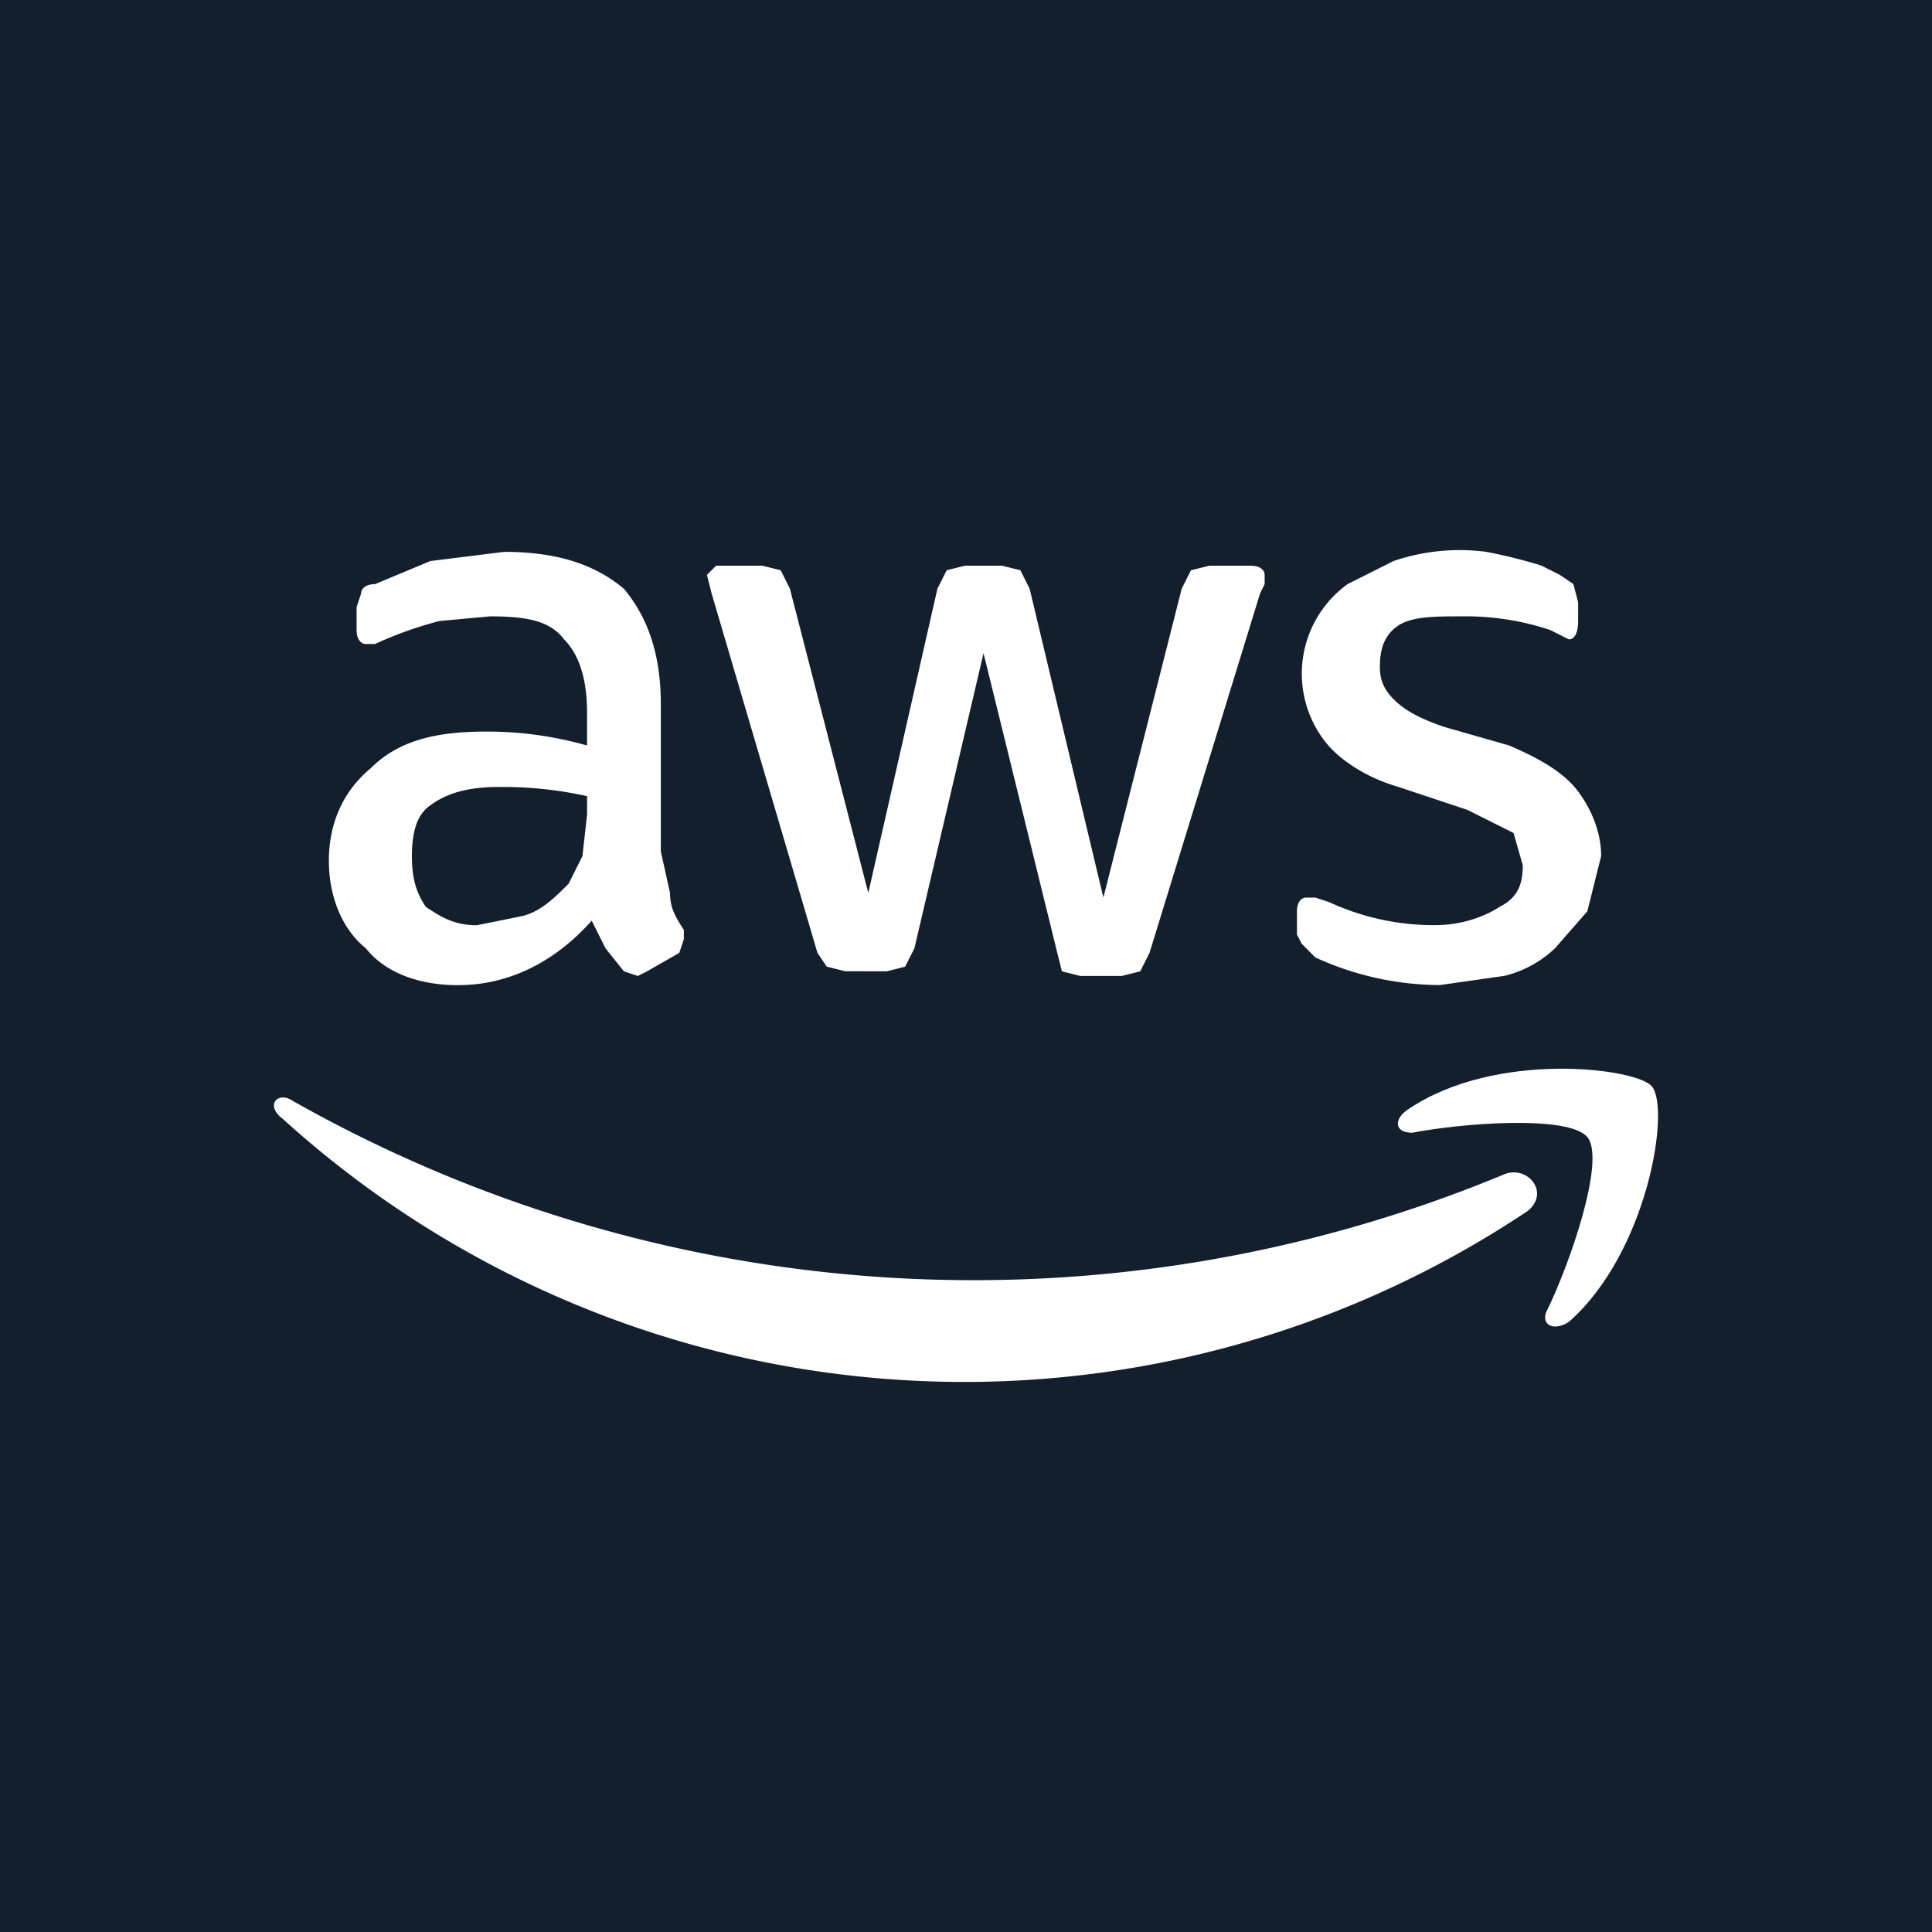 <svg xmlns="http://www.w3.org/2000/svg" fill="none" viewBox="0 0 18 18"><rect width="100%" height="100%" fill="#141F2E"/><g transform="translate(9, 9) scale(0.8) translate(-9, -9)"><path fill="#fff" d="m5.446 7.666.107.483c0 .162.054.269.161.43v.107l-.053.161-.376.215-.107.054-.162-.054-.214-.268-.161-.322c-.43.483-.967.751-1.557.751-.483 0-.86-.16-1.074-.43-.268-.214-.43-.59-.43-1.02 0-.429.162-.805.484-1.073.322-.322.751-.43 1.342-.43.4-.002.797.053 1.181.162v-.376c0-.43-.107-.698-.268-.86-.161-.214-.43-.268-.86-.268l-.59.054q-.388.1-.752.268H2.01c-.054 0-.107-.053-.107-.16v-.27l.053-.16c0-.054.054-.107.161-.107l.645-.269.859-.107c.644 0 1.073.16 1.395.43.269.321.43.75.43 1.341zm-2.147.86.536-.108c.215-.054.376-.215.537-.376l.161-.322.054-.483v-.215a4.5 4.5 0 0 0-1.02-.107c-.322 0-.59.053-.805.214-.161.108-.215.323-.215.591s.054.43.161.59c.161.108.322.215.59.215m4.294.536-.214-.054-.108-.16L6.037 4.66l-.054-.215.107-.107h.537l.215.053.107.215.913 3.543.805-3.543.108-.215.214-.053h.43l.214.053.108.215.859 3.597.912-3.597.108-.215.215-.053h.483c.107 0 .16.053.16.107v.108l-.053.107-1.288 4.187-.108.215-.214.054h-.484l-.214-.054-.054-.215-.859-3.49-.805 3.437-.108.214-.214.054zm6.926.161a3.5 3.5 0 0 1-1.45-.322l-.16-.161-.054-.107v-.269c0-.107.053-.16.107-.16h.107l.161.053a2.9 2.9 0 0 0 1.235.268c.322 0 .59-.107.752-.214.215-.108.268-.269.268-.484l-.107-.375-.537-.269-.805-.268c-.376-.108-.698-.322-.86-.537a1.287 1.287 0 0 1 .27-1.825l.536-.269a2.4 2.4 0 0 1 1.074-.107q.326.062.644.16l.215.108.16.108.055.214v.215c0 .161-.054.215-.108.215l-.215-.108a3.1 3.1 0 0 0-1.02-.16c-.322 0-.59 0-.751.107s-.215.268-.215.483c0 .16.054.268.161.376s.269.214.59.322l.752.215c.376.16.644.322.806.536.16.215.268.484.268.752l-.161.644-.376.43a1.3 1.3 0 0 1-.59.322z"/><path fill="#fff" fill-rule="evenodd" d="M15.54 11.854a11.81 11.81 0 0 1-14.496-1.073c-.215-.162-.054-.323.107-.215a16.1 16.1 0 0 0 14.12.859c.268-.108.537.214.268.43" clip-rule="evenodd"/><path fill="#fff" fill-rule="evenodd" d="M16.238 10.995c-.215-.268-1.503-.16-2.04-.053-.215 0-.215-.162-.054-.269 1.02-.698 2.685-.483 2.846-.268.214.268-.054 1.932-.967 2.738-.16.107-.322.053-.268-.108.268-.537.698-1.771.483-2.04" clip-rule="evenodd"/></g></svg>